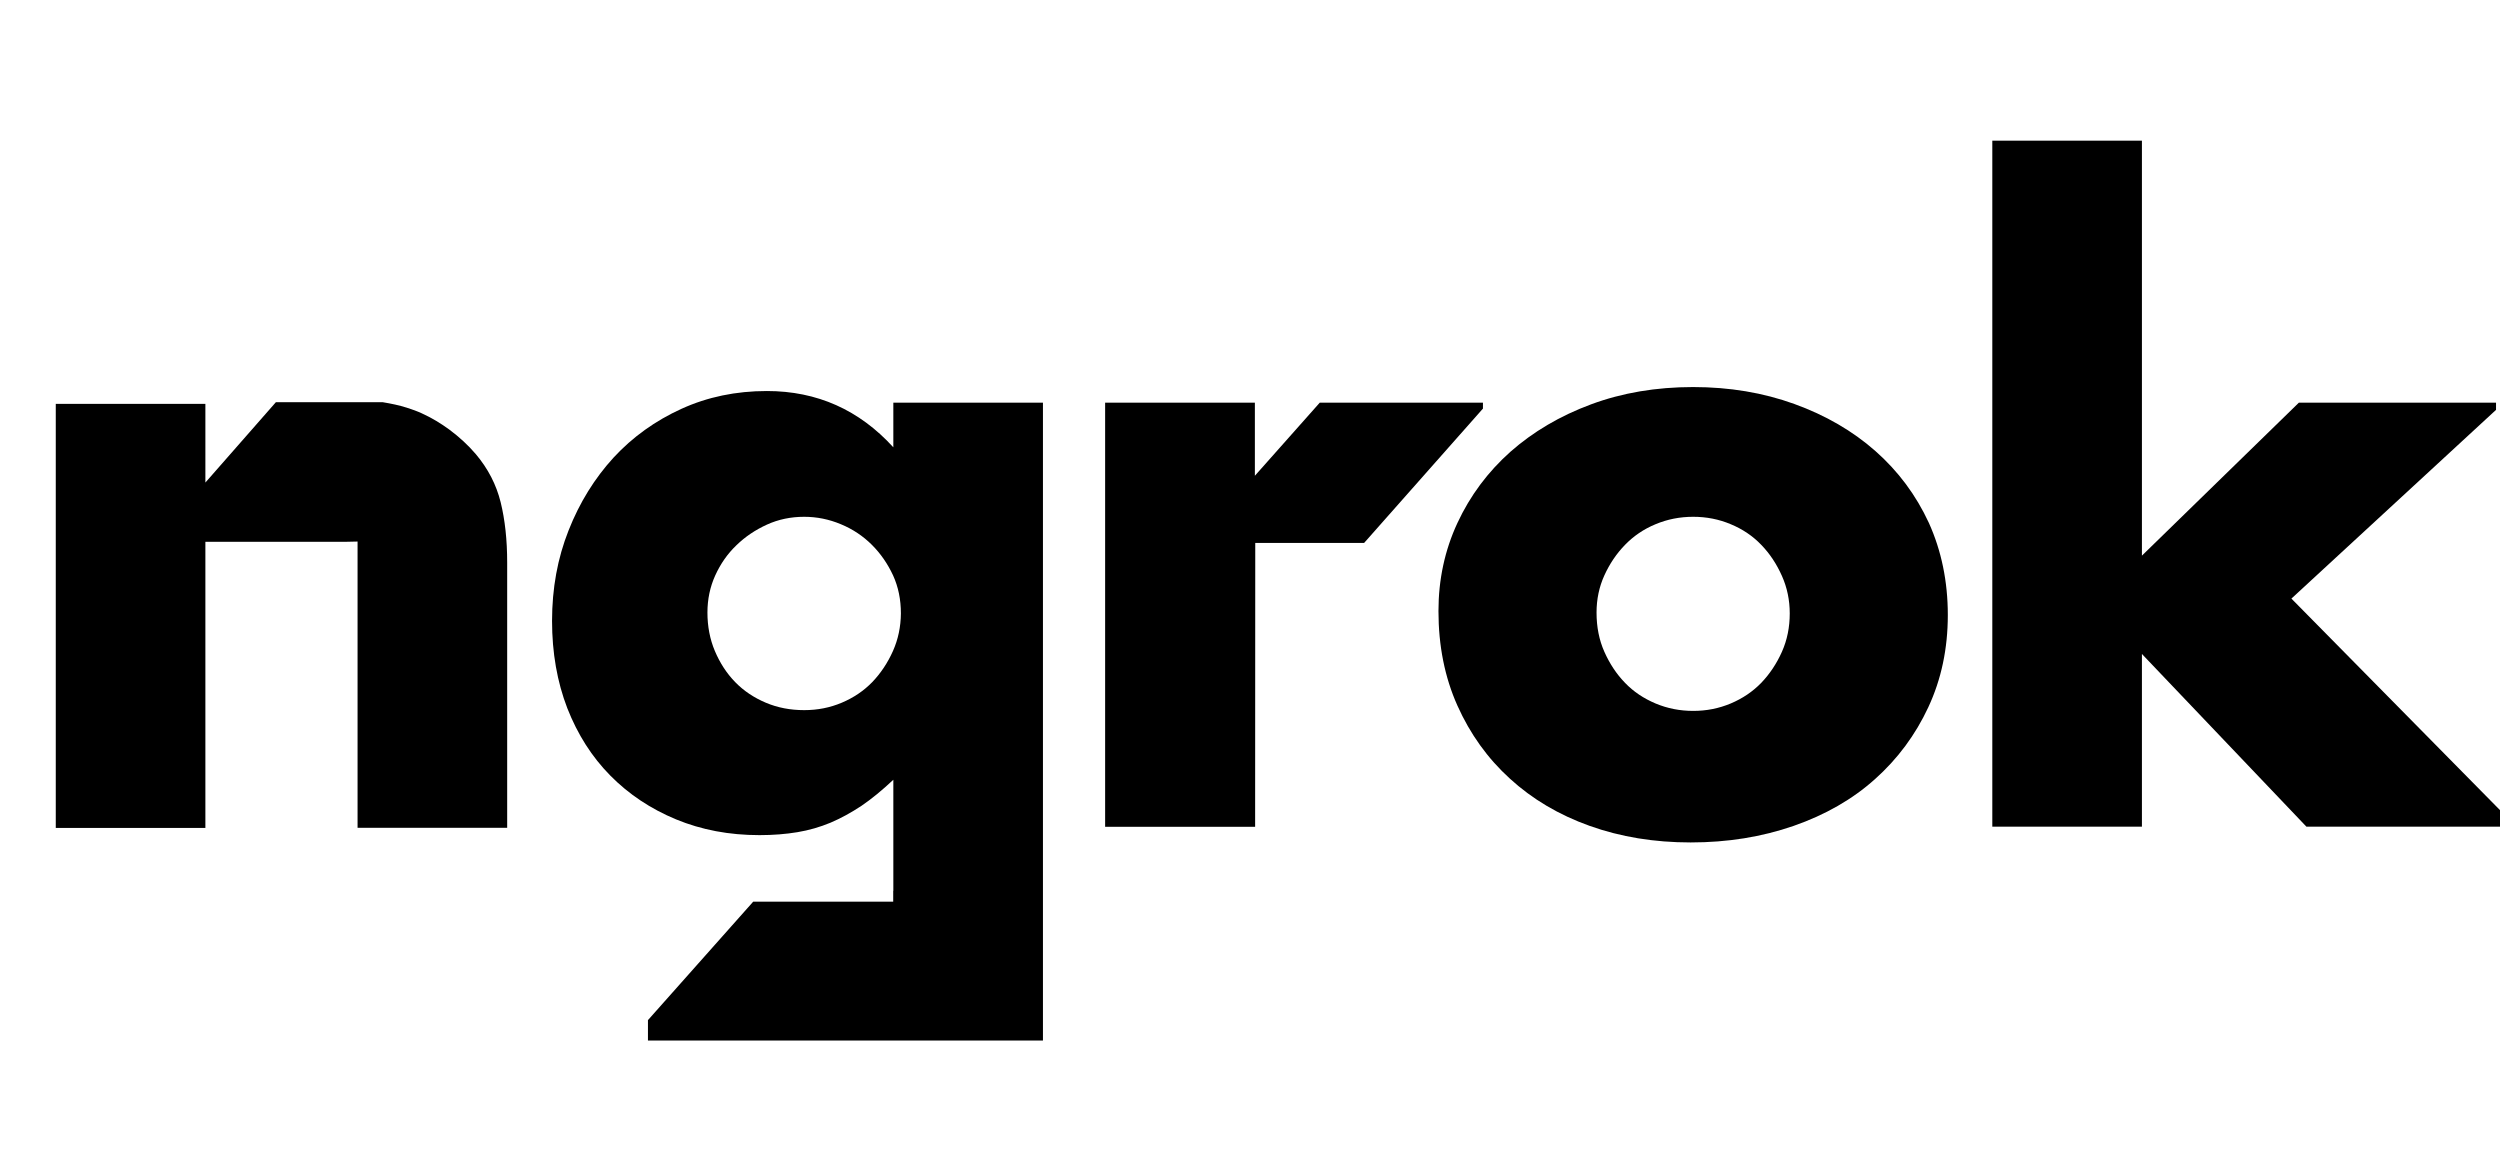 <?xml version="1.0" encoding="utf-8"?>
<svg version="1.1" id="Layer_1"
    viewBox="0 0 195 90"
    height="90"
    width="195"
	xmlns="http://www.w3.org/2000/svg"
	xmlns:xlink="http://www.w3.org/1999/xlink" xml:space="preserve">
	<g>
		<path d="M37.12,35.43c-0.62-0.73-1.32-1.36-2.07-1.92c-0.67-0.49-1.38-0.92-2.15-1.27c-0.37-0.17-0.76-0.31-1.17-0.44
		c-0.59-0.19-1.23-0.32-1.89-0.43h-8.32l-5.5,6.27v-0.73V31.5H4.35v33.08h11.67V50.39v-8.13h1.62h3.25h5.95h0.14l0,0l0.91-0.02
		v22.33h11.67V43.88c0-1.76-0.17-3.33-0.51-4.71C38.71,37.8,38.07,36.56,37.12,35.43z"/>
		<path d="M69.68,34.89c-2.66-2.92-5.95-4.39-9.86-4.39c-2.41,0-4.63,0.46-6.67,1.39c-2.04,0.93-3.8,2.19-5.29,3.8
		c-1.48,1.62-2.65,3.5-3.51,5.68c-0.86,2.17-1.29,4.52-1.29,7.06c0,2.49,0.4,4.76,1.19,6.81c0.8,2.04,1.91,3.79,3.35,5.25
		c1.44,1.46,3.15,2.6,5.13,3.42c1.98,0.82,4.15,1.23,6.51,1.23c1.07,0,2.06-0.08,2.96-0.23c0.9-0.15,1.76-0.4,2.58-0.74
		c0.82-0.35,1.62-0.79,2.42-1.32c0.79-0.54,1.62-1.22,2.48-2.03v8.67h-0.01v0.84H58.75l-8.21,9.24v1.59h30.81v-3.75l0,0V31.41H69.68
		V34.89z M69.65,50.78c-0.41,0.92-0.95,1.73-1.61,2.42c-0.67,0.69-1.46,1.22-2.38,1.61c-0.92,0.39-1.9,0.58-2.93,0.58
		c-1.08,0-2.08-0.19-3-0.58c-0.92-0.39-1.72-0.92-2.39-1.61c-0.67-0.69-1.19-1.5-1.58-2.42c-0.39-0.92-0.58-1.93-0.58-3
		c0-1.03,0.2-2,0.61-2.9c0.41-0.9,0.95-1.68,1.65-2.35c0.69-0.67,1.48-1.2,2.38-1.61c0.9-0.41,1.87-0.61,2.9-0.61
		c0.99,0,1.94,0.19,2.87,0.58c0.92,0.38,1.73,0.92,2.42,1.61c0.69,0.69,1.23,1.48,1.65,2.38c0.41,0.9,0.61,1.89,0.61,2.97
		C70.26,48.88,70.06,49.86,69.65,50.78z"/>
		<path d="M115.67,31.41h-8.65c0,0-3.09,0-4.08,0l-5.06,5.7v-5.7H86.2v33.08h11.7l0.01-22.14h3.84h4.65l9.27-10.48V31.41
		z"/>
		<path d="M146.28,35.18c-1.78-1.57-3.89-2.79-6.32-3.67c-2.43-0.88-5.06-1.32-7.9-1.32c-2.88,0-5.54,0.45-7.96,1.35
		c-2.43,0.9-4.52,2.14-6.29,3.7c-1.76,1.57-3.14,3.42-4.13,5.55c-0.99,2.13-1.48,4.42-1.48,6.87c0,2.71,0.49,5.17,1.48,7.38
		c0.99,2.21,2.35,4.11,4.1,5.7c1.74,1.59,3.81,2.82,6.22,3.68c2.41,0.86,5.03,1.29,7.87,1.29c2.88,0,5.55-0.43,8.03-1.29
		c2.47-0.86,4.59-2.07,6.35-3.65c1.76-1.57,3.15-3.44,4.16-5.61c1.01-2.17,1.52-4.56,1.52-7.19c0-2.62-0.5-5.02-1.48-7.19
		C149.45,38.62,148.06,36.75,146.28,35.18z M138.99,50.84c-0.41,0.92-0.95,1.73-1.61,2.42c-0.67,0.69-1.46,1.22-2.38,1.61
		c-0.93,0.39-1.9,0.58-2.93,0.58c-1.03,0-2.01-0.19-2.94-0.58c-0.92-0.39-1.72-0.92-2.38-1.61c-0.67-0.69-1.2-1.5-1.61-2.42
		c-0.41-0.92-0.61-1.94-0.61-3.06c0-1.03,0.2-2,0.61-2.9c0.41-0.9,0.94-1.69,1.61-2.38c0.67-0.69,1.46-1.23,2.38-1.61
		c0.93-0.39,1.9-0.58,2.94-0.58c1.03,0,2.01,0.19,2.93,0.58c0.92,0.38,1.72,0.92,2.38,1.61c0.67,0.69,1.2,1.5,1.61,2.42
		c0.41,0.92,0.61,1.9,0.61,2.93C139.6,48.92,139.4,49.92,138.99,50.84z"/>
		<polygon points="178.73,46.69 194.69,31.97 194.69,31.41 179.31,31.41 167.07,43.34 167.07,10.97 155.4,10.97
		155.4,64.48 167.07,64.48 167.07,51.01 179.9,64.48 195.65,64.48 195.65,63.85 	"/>
	</g>
</svg>
